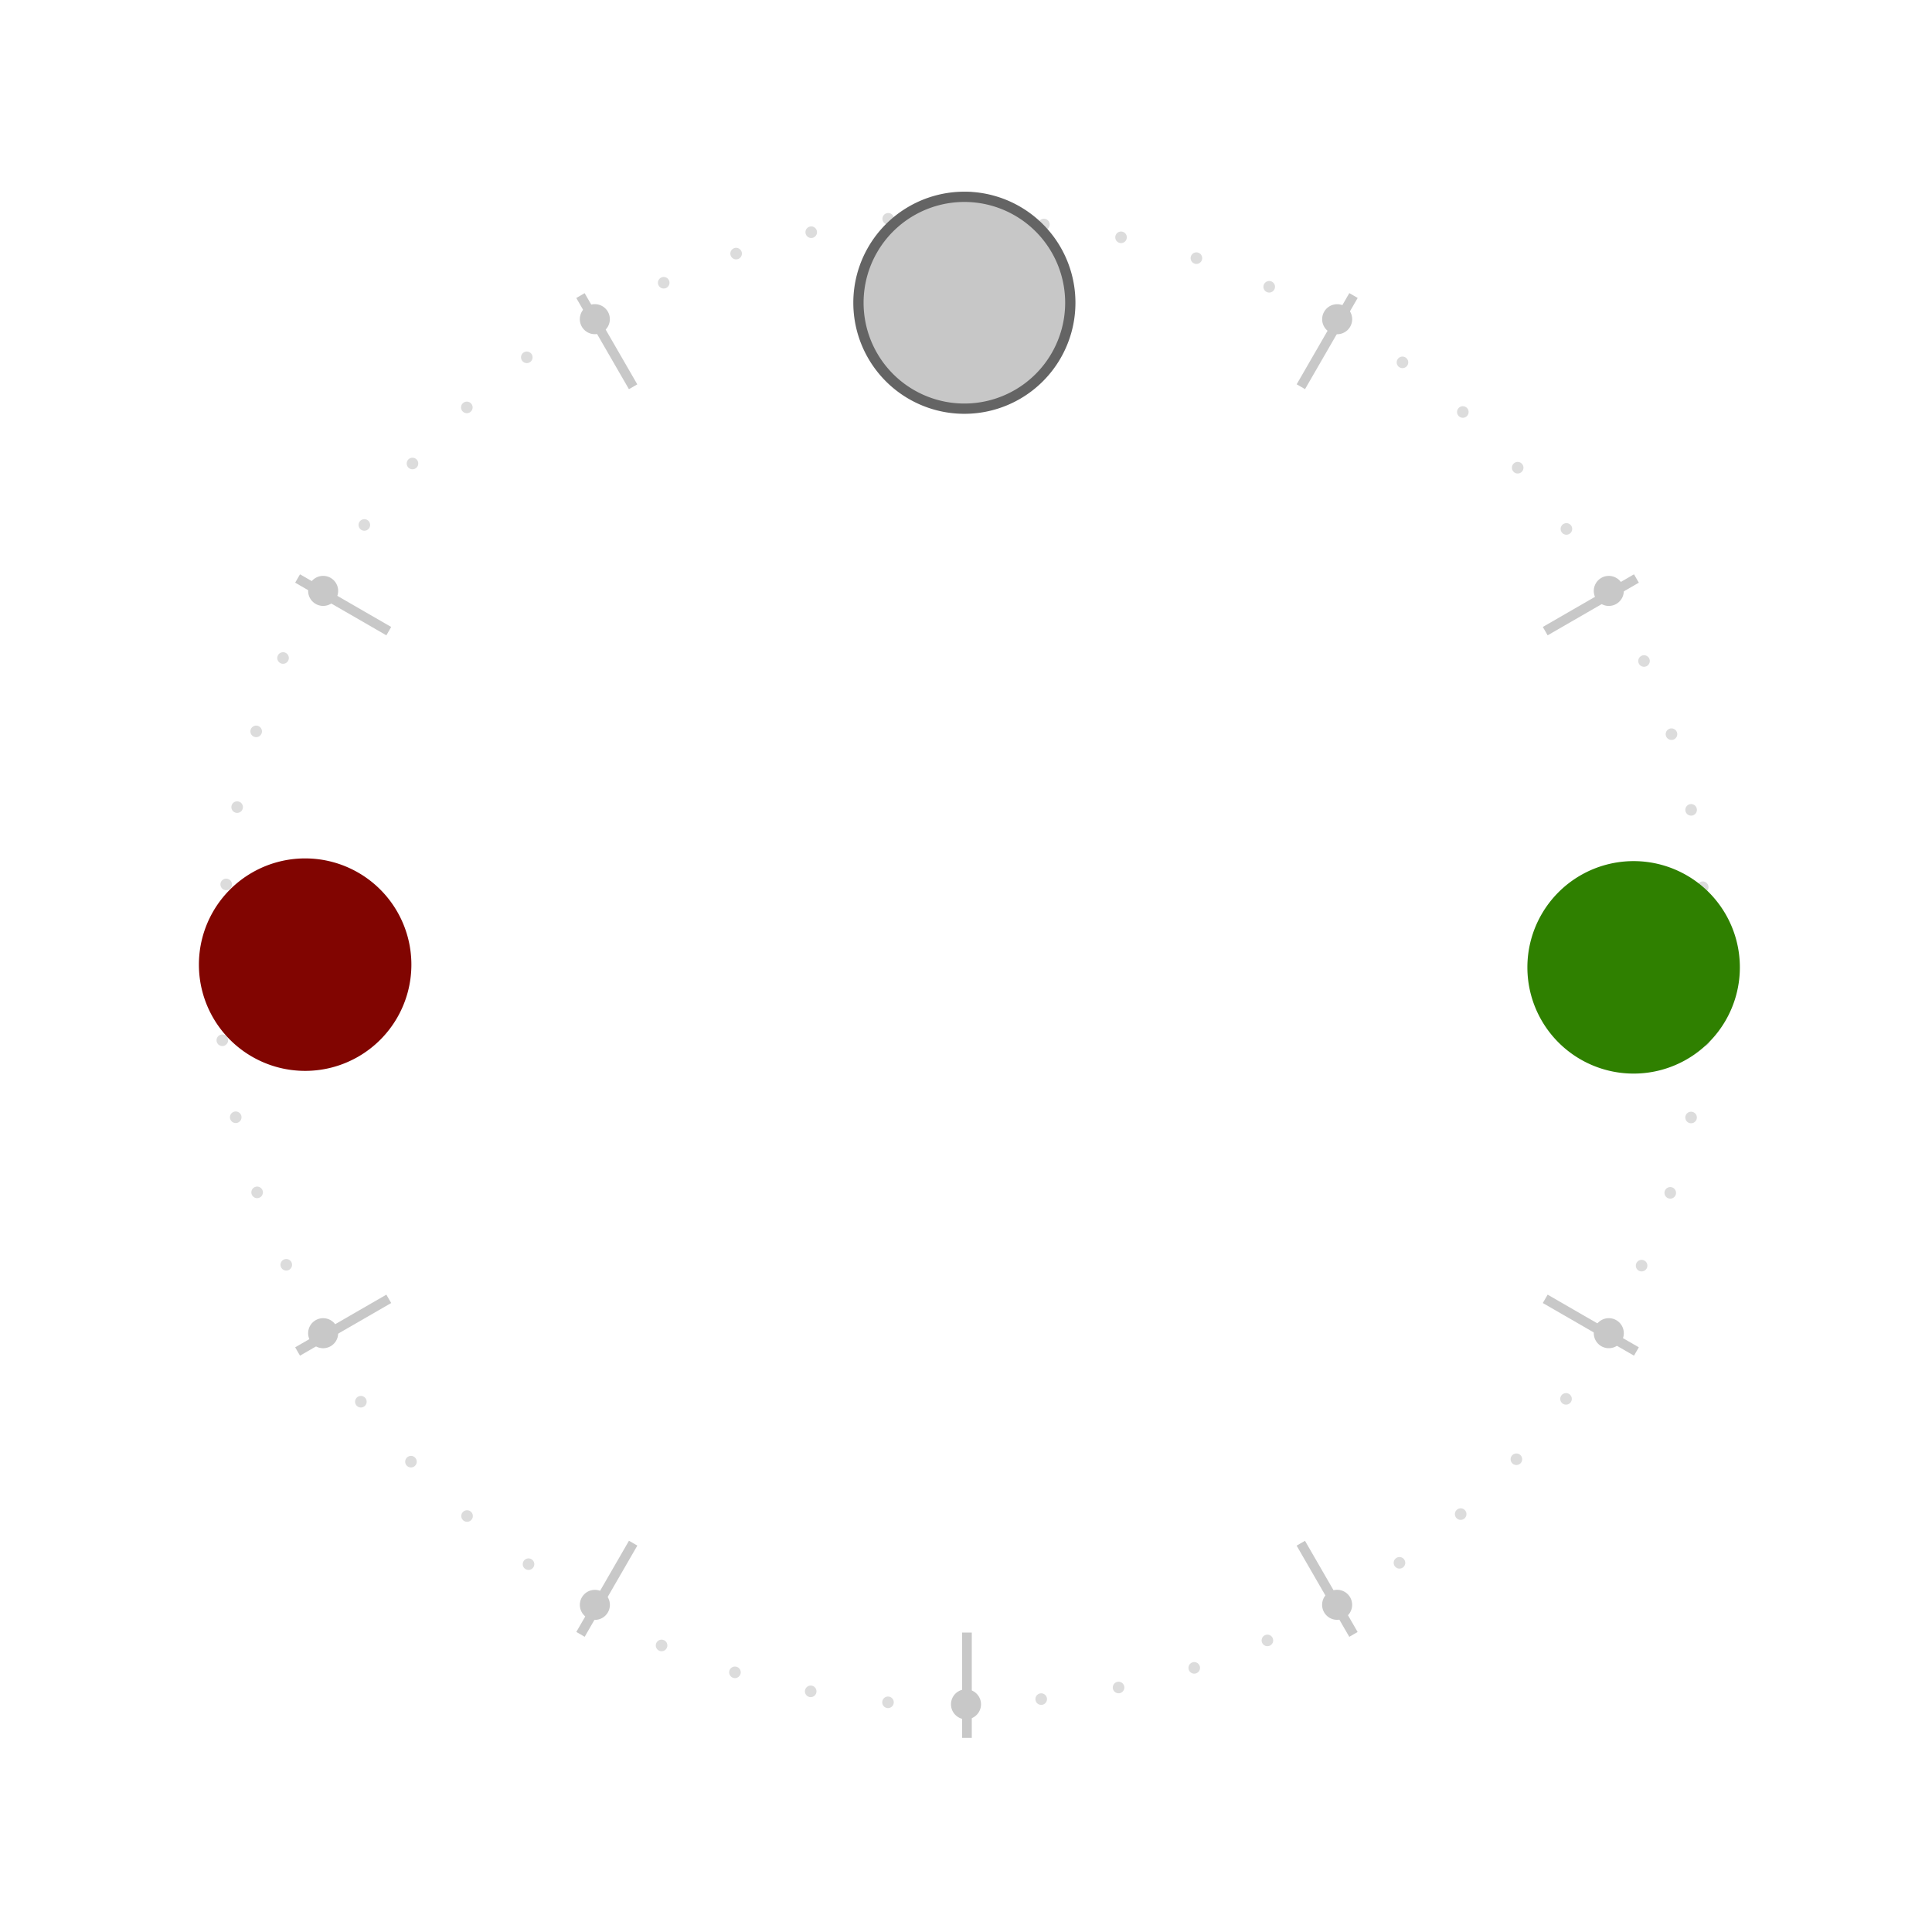 <?xml version="1.0" encoding="UTF-8" standalone="no"?>
<!-- Created with Inkscape (http://www.inkscape.org/) -->
<svg
   xmlns:dc="http://purl.org/dc/elements/1.1/"
   xmlns:cc="http://web.resource.org/cc/"
   xmlns:rdf="http://www.w3.org/1999/02/22-rdf-syntax-ns#"
   xmlns:svg="http://www.w3.org/2000/svg"
   xmlns="http://www.w3.org/2000/svg"
   xmlns:xlink="http://www.w3.org/1999/xlink"
   xmlns:sodipodi="http://inkscape.sourceforge.net/DTD/sodipodi-0.dtd"
   xmlns:inkscape="http://www.inkscape.org/namespaces/inkscape"
   width="100"
   height="100"
   id="svg2"
   sodipodi:version="0.32"
   inkscape:version="0.43+devel"
   version="1.0"
   sodipodi:docbase="/home/dt/.cairo-clock/themes/ipulse-24"
   sodipodi:docname="clock-marks12.svg">
  <defs
     id="defs4">
    <linearGradient
       id="linearGradient5989">
      <stop
         style="stop-color:#ffffff;stop-opacity:1;"
         offset="0"
         id="stop5991" />
      <stop
         id="stop2316"
         offset="0.565"
         style="stop-color:#bcbcbc;stop-opacity:1;" />
      <stop
         style="stop-color:#838383;stop-opacity:1;"
         offset="0.837"
         id="stop2318" />
      <stop
         style="stop-color:#3a3a3a;stop-opacity:1;"
         offset="1"
         id="stop5993" />
    </linearGradient>
    <linearGradient
       id="linearGradient3287">
      <stop
         style="stop-color:#ffffff;stop-opacity:1;"
         offset="0"
         id="stop3289" />
      <stop
         style="stop-color:#7f7f7f;stop-opacity:1;"
         offset="1"
         id="stop3291" />
    </linearGradient>
    <linearGradient
       id="linearGradient2202">
      <stop
         style="stop-color:#a5adad;stop-opacity:1;"
         offset="0"
         id="stop2204" />
      <stop
         style="stop-color:#e8f4ed;stop-opacity:1;"
         offset="1"
         id="stop2206" />
    </linearGradient>
    <linearGradient
       id="linearGradient1529">
      <stop
         id="stop1531"
         offset="0"
         style="stop-color:#a5adad;stop-opacity:1;" />
      <stop
         id="stop1533"
         offset="1"
         style="stop-color:#e8f4ed;stop-opacity:1;" />
    </linearGradient>
  </defs>
  <sodipodi:namedview
     id="base"
     pagecolor="#ffffff"
     bordercolor="#666666"
     borderopacity="1.0"
     inkscape:pageopacity="0.0"
     inkscape:pageshadow="2"
     inkscape:zoom="7.2178279"
     inkscape:cx="52.916573"
     inkscape:cy="52.760091"
     inkscape:document-units="px"
     inkscape:current-layer="layer3"
     showguides="true"
     inkscape:guide-bbox="true"
     inkscape:window-width="1057"
     inkscape:window-height="821"
     inkscape:window-x="6"
     inkscape:window-y="27"
     guidetolerance="1px"
     inkscape:guide-points="true">
    <sodipodi:guide
       orientation="horizontal"
       position="50.054"
       id="guide1307" />
    <sodipodi:guide
       orientation="vertical"
       position="50"
       id="guide1309" />
    <sodipodi:guide
       orientation="horizontal"
       position="100"
       id="guide1311" />
    <sodipodi:guide
       orientation="vertical"
       position="0"
       id="guide1313" />
    <sodipodi:guide
       orientation="vertical"
       position="100"
       id="guide1315" />
    <sodipodi:guide
       orientation="horizontal"
       position="0"
       id="guide1317" />
    <sodipodi:guide
       orientation="horizontal"
       position="90.06"
       id="guide1319" />
    <sodipodi:guide
       orientation="vertical"
       position="10.04"
       id="guide1321" />
    <sodipodi:guide
       orientation="vertical"
       position="90.06"
       id="guide1323" />
    <sodipodi:guide
       orientation="horizontal"
       position="9.837"
       id="guide1325" />
    <sodipodi:guide
       orientation="vertical"
       position="204"
       id="guide5901" />
  </sodipodi:namedview>
  <g
     inkscape:label="Ebene 1"
     inkscape:groupmode="layer"
     id="layer1" />
  <g
     inkscape:groupmode="layer"
     id="layer4"
     inkscape:label="Ticks"
     inkscape:r_cx="true"
     inkscape:r_cy="true">
    <g
       id="use5019"
       transform="matrix(-0.5,-0.866,0.866,-0.5,31.821,118.264)"
       inkscape:r_cx="true"
       inkscape:r_cy="true">
      <path
         inkscape:r_cy="true"
         inkscape:r_cx="true"
         id="path1435"
         d="M 10.04,49.696 L 10.04,50.196 C 13.873,50.196 15.49,50.196 15.49,50.196 L 15.49,49.696 C 15.49,49.696 13.873,49.696 10.04,49.696 z "
         style="fill:#c8c8c8;fill-opacity:1;fill-rule:evenodd;stroke:none;stroke-width:1px;stroke-linecap:butt;stroke-linejoin:miter;stroke-opacity:1" />
      <path
         inkscape:r_cy="true"
         inkscape:r_cx="true"
         id="path1437"
         d="M 84.61,49.696 L 84.61,50.196 C 88.443,50.196 90.06,50.196 90.06,50.196 L 90.06,49.696 C 90.06,49.696 88.443,49.696 84.61,49.696 z "
         style="fill:#c8c8c8;fill-opacity:1;fill-rule:evenodd;stroke:none;stroke-width:1px;stroke-linecap:butt;stroke-linejoin:miter;stroke-opacity:1" />
    </g>
    <g
       id="use5023"
       transform="matrix(-0.866,-0.5,0.5,-0.866,68.422,118.226)"
       inkscape:r_cx="true"
       inkscape:r_cy="true">
      <path
         inkscape:r_cy="true"
         inkscape:r_cx="true"
         id="path1419"
         d="M 10.04,49.696 L 10.04,50.196 C 13.873,50.196 15.49,50.196 15.49,50.196 L 15.49,49.696 C 15.49,49.696 13.873,49.696 10.04,49.696 z "
         style="fill:#c8c8c8;fill-opacity:1;fill-rule:evenodd;stroke:none;stroke-width:1px;stroke-linecap:butt;stroke-linejoin:miter;stroke-opacity:1" />
      <path
         inkscape:r_cy="true"
         inkscape:r_cx="true"
         id="path1421"
         d="M 84.61,49.696 L 84.61,50.196 C 88.443,50.196 90.06,50.196 90.06,50.196 L 90.06,49.696 C 90.06,49.696 88.443,49.696 84.61,49.696 z "
         style="fill:#c8c8c8;fill-opacity:1;fill-rule:evenodd;stroke:none;stroke-width:1px;stroke-linecap:butt;stroke-linejoin:miter;stroke-opacity:1" />
    </g>
    <g
       id="use5029"
       transform="matrix(-0.866,0.5,-0.5,-0.866,118.368,68.176)"
       inkscape:r_cx="true"
       inkscape:r_cy="true">
      <path
         inkscape:r_cy="true"
         inkscape:r_cx="true"
         id="path1407"
         d="M 10.04,49.696 L 10.04,50.196 C 13.873,50.196 15.49,50.196 15.49,50.196 L 15.49,49.696 C 15.49,49.696 13.873,49.696 10.04,49.696 z "
         style="fill:#c8c8c8;fill-opacity:1;fill-rule:evenodd;stroke:none;stroke-width:1px;stroke-linecap:butt;stroke-linejoin:miter;stroke-opacity:1" />
      <path
         inkscape:r_cy="true"
         inkscape:r_cx="true"
         id="path1409"
         d="M 84.61,49.696 L 84.61,50.196 C 88.443,50.196 90.06,50.196 90.06,50.196 L 90.06,49.696 C 90.06,49.696 88.443,49.696 84.61,49.696 z "
         style="fill:#c8c8c8;fill-opacity:1;fill-rule:evenodd;stroke:none;stroke-width:1px;stroke-linecap:butt;stroke-linejoin:miter;stroke-opacity:1" />
    </g>
    <g
       id="use5033"
       transform="matrix(-0.5,0.866,-0.866,-0.5,118.33,31.575)"
       inkscape:r_cx="true"
       inkscape:r_cy="true">
      <path
         inkscape:r_cy="true"
         inkscape:r_cx="true"
         id="path1395"
         d="M 10.04,49.696 L 10.04,50.196 C 13.873,50.196 15.49,50.196 15.49,50.196 L 15.49,49.696 C 15.49,49.696 13.873,49.696 10.04,49.696 z "
         style="fill:#c8c8c8;fill-opacity:1;fill-rule:evenodd;stroke:none;stroke-width:1px;stroke-linecap:butt;stroke-linejoin:miter;stroke-opacity:1" />
      <path
         inkscape:r_cy="true"
         inkscape:r_cx="true"
         id="path1397"
         d="M 84.61,49.696 L 84.61,50.196 C 88.443,50.196 90.06,50.196 90.06,50.196 L 90.06,49.696 C 90.06,49.696 88.443,49.696 84.61,49.696 z "
         style="fill:#c8c8c8;fill-opacity:1;fill-rule:evenodd;stroke:none;stroke-width:1px;stroke-linecap:butt;stroke-linejoin:miter;stroke-opacity:1" />
    </g>
    <use
       x="0"
       y="0"
       xlink:href="#use5033"
       id="use5035"
       transform="matrix(0.866,-0.5,0.5,0.866,-18.268,31.717)"
       inkscape:r_cx="true"
       inkscape:r_cy="true"
       width="100"
       height="100" />
    <g
       id="g5918"
       inkscape:r_cx="true"
       inkscape:r_cy="true">
      <path
         transform="translate(1.776357e-15,-38.573)"
         inkscape:r_cy="true"
         inkscape:r_cx="true"
         d="M 50.777 49.946 A 0.777 0.777 0 1 1  49.223,49.946 A 0.777 0.777 0 1 1  50.777 49.946 z"
         sodipodi:ry="0.77729672"
         sodipodi:rx="0.77729672"
         sodipodi:cy="49.946369"
         sodipodi:cx="50"
         id="path5037"
         style="opacity:1;fill:#c8c8c8;fill-opacity:1;fill-rule:nonzero;stroke:#5a5a5a;stroke-width:0;stroke-miterlimit:4;stroke-dasharray:none;stroke-opacity:1"
         sodipodi:type="arc" />
      <use
         height="100"
         width="100"
         inkscape:r_cy="true"
         inkscape:r_cx="true"
         transform="translate(0,76.842)"
         id="use5916"
         xlink:href="#path5037"
         y="0"
         x="0" />
    </g>
    <g
       inkscape:r_cy="true"
       inkscape:r_cx="true"
       id="use5924"
       transform="matrix(0.866,-0.5,0.5,0.866,-18.198,31.671)">
      <path
         sodipodi:type="arc"
         style="opacity:1;fill:#c8c8c8;fill-opacity:1;fill-rule:nonzero;stroke:#5a5a5a;stroke-width:0;stroke-miterlimit:4;stroke-dasharray:none;stroke-opacity:1"
         id="path5944"
         sodipodi:cx="50"
         sodipodi:cy="49.946369"
         sodipodi:rx="0.77729672"
         sodipodi:ry="0.77729672"
         d="M 50.777 49.946 A 0.777 0.777 0 1 1  49.223,49.946 A 0.777 0.777 0 1 1  50.777 49.946 z"
         inkscape:r_cx="true"
         inkscape:r_cy="true"
         transform="translate(1.776357e-15,-38.573)" />
      <use
         x="0"
         y="0"
         xlink:href="#path5037"
         id="use5946"
         transform="translate(0,76.842)"
         inkscape:r_cx="true"
         inkscape:r_cy="true"
         width="100"
         height="100" />
    </g>
    <g
       transform="matrix(0.5,-0.866,0.866,0.5,-18.123,68.198)"
       id="use5928"
       inkscape:r_cx="true"
       inkscape:r_cy="true">
      <path
         transform="translate(1.776357e-15,-38.573)"
         inkscape:r_cy="true"
         inkscape:r_cx="true"
         d="M 50.777 49.946 A 0.777 0.777 0 1 1  49.223,49.946 A 0.777 0.777 0 1 1  50.777 49.946 z"
         sodipodi:ry="0.77729672"
         sodipodi:rx="0.77729672"
         sodipodi:cy="49.946369"
         sodipodi:cx="50"
         id="path1425"
         style="opacity:1;fill:#c8c8c8;fill-opacity:1;fill-rule:nonzero;stroke:#5a5a5a;stroke-width:0;stroke-miterlimit:4;stroke-dasharray:none;stroke-opacity:1"
         sodipodi:type="arc" />
      <use
         height="100"
         width="100"
         inkscape:r_cy="true"
         inkscape:r_cx="true"
         transform="translate(0,76.842)"
         id="use1427"
         xlink:href="#path5037"
         y="0"
         x="0" />
    </g>
    <g
       transform="matrix(-0.5,-0.866,0.866,-0.5,31.877,117.993)"
       id="use5934"
       inkscape:r_cx="true"
       inkscape:r_cy="true">
      <path
         transform="translate(1.776357e-15,-38.573)"
         inkscape:r_cy="true"
         inkscape:r_cx="true"
         d="M 50.777 49.946 A 0.777 0.777 0 1 1  49.223,49.946 A 0.777 0.777 0 1 1  50.777 49.946 z"
         sodipodi:ry="0.77729672"
         sodipodi:rx="0.77729672"
         sodipodi:cy="49.946369"
         sodipodi:cx="50"
         id="path1413"
         style="opacity:1;fill:#c8c8c8;fill-opacity:1;fill-rule:nonzero;stroke:#5a5a5a;stroke-width:0;stroke-miterlimit:4;stroke-dasharray:none;stroke-opacity:1"
         sodipodi:type="arc" />
      <use
         height="100"
         width="100"
         inkscape:r_cy="true"
         inkscape:r_cx="true"
         transform="translate(0,76.842)"
         id="use1415"
         xlink:href="#path5037"
         y="0"
         x="0" />
    </g>
    <g
       transform="matrix(-0.866,-0.5,0.5,-0.866,68.404,117.917)"
       id="use5938"
       inkscape:r_cx="true"
       inkscape:r_cy="true">
      <path
         transform="translate(1.776357e-15,-38.573)"
         inkscape:r_cy="true"
         inkscape:r_cx="true"
         d="M 50.777 49.946 A 0.777 0.777 0 1 1  49.223,49.946 A 0.777 0.777 0 1 1  50.777 49.946 z"
         sodipodi:ry="0.77729672"
         sodipodi:rx="0.77729672"
         sodipodi:cy="49.946369"
         sodipodi:cx="50"
         id="path1401"
         style="opacity:1;fill:#c8c8c8;fill-opacity:1;fill-rule:nonzero;stroke:#5a5a5a;stroke-width:0;stroke-miterlimit:4;stroke-dasharray:none;stroke-opacity:1"
         sodipodi:type="arc" />
      <use
         height="100"
         width="100"
         inkscape:r_cy="true"
         inkscape:r_cx="true"
         transform="translate(0,76.842)"
         id="use1403"
         xlink:href="#path5037"
         y="0"
         x="0" />
    </g>
    <g
       id="g7038">
      <g
         transform="matrix(0.995,0.105,-0.105,0.995,5.481,-4.953)"
         inkscape:r_cy="true"
         inkscape:r_cx="true"
         id="g6828">
        <path
           sodipodi:type="arc"
           style="opacity:1;fill:#dcdcdc;fill-opacity:1;fill-rule:nonzero;stroke:#5a5a5a;stroke-width:0;stroke-miterlimit:4;stroke-dasharray:none;stroke-opacity:1"
           id="path5951"
           sodipodi:cx="35.947613"
           sodipodi:cy="14.501822"
           sodipodi:rx="0.29849738"
           sodipodi:ry="0.29849738"
           d="M 36.246 14.502 A 0.298 0.298 0 1 1  35.649,14.502 A 0.298 0.298 0 1 1  36.246 14.502 z"
           inkscape:r_cx="true"
           inkscape:r_cy="true"
           transform="translate(14.051,-3.121)" />
        <use
           x="0"
           y="0"
           xlink:href="#path5951"
           id="use6826"
           transform="translate(0,76.875)"
           inkscape:r_cx="true"
           inkscape:r_cy="true"
           width="100"
           height="100" />
      </g>
      <use
         height="100"
         width="100"
         inkscape:r_cy="true"
         inkscape:r_cx="true"
         transform="matrix(0.995,0.105,-0.105,0.995,5.481,-4.953)"
         id="use7030"
         xlink:href="#g6828"
         y="0"
         x="0" />
      <use
         height="100"
         width="100"
         inkscape:r_cy="true"
         inkscape:r_cx="true"
         transform="matrix(0.995,0.105,-0.105,0.995,5.481,-4.953)"
         id="use7032"
         xlink:href="#use7030"
         y="0"
         x="0" />
      <use
         height="100"
         width="100"
         inkscape:r_cy="true"
         inkscape:r_cx="true"
         transform="matrix(0.995,0.105,-0.105,0.995,5.481,-4.953)"
         id="use7034"
         xlink:href="#use7032"
         y="0"
         x="0" />
    </g>
    <use
       x="0"
       y="0"
       xlink:href="#g7038"
       id="use7046"
       transform="matrix(0.866,0.5,-0.5,0.866,31.608,-18.325)"
       inkscape:r_cx="true"
       inkscape:r_cy="true"
       width="100"
       height="100" />
    <use
       x="0"
       y="0"
       xlink:href="#use7046"
       id="use7048"
       transform="matrix(0.866,0.5,-0.5,0.866,31.608,-18.325)"
       inkscape:r_cx="true"
       inkscape:r_cy="true"
       width="100"
       height="100" />
    <use
       x="0"
       y="0"
       xlink:href="#use7048"
       id="use7050"
       transform="matrix(0.866,0.5,-0.5,0.866,31.608,-18.325)"
       inkscape:r_cx="true"
       inkscape:r_cy="true"
       width="100"
       height="100" />
    <use
       x="0"
       y="0"
       xlink:href="#use7050"
       id="use7052"
       transform="matrix(0.866,0.5,-0.5,0.866,31.608,-18.325)"
       inkscape:r_cx="true"
       inkscape:r_cy="true"
       width="100"
       height="100" />
    <use
       x="0"
       y="0"
       xlink:href="#use7052"
       id="use7054"
       transform="matrix(0.866,0.5,-0.5,0.866,31.608,-18.325)"
       inkscape:r_cx="true"
       inkscape:r_cy="true"
       width="100"
       height="100" />
  </g>
  <g
     inkscape:groupmode="layer"
     id="layer3"
     inkscape:label="Balls"
     inkscape:r_cx="true"
     inkscape:r_cy="true"
     sodipodi:insensitive="true">
    <path
       sodipodi:type="arc"
       style="opacity:1;fill:#810501;fill-opacity:1;fill-rule:nonzero;stroke:#9c0000;stroke-width:0;stroke-miterlimit:4;stroke-dasharray:none;stroke-opacity:0"
       id="path2216"
       sodipodi:cx="10.040161"
       sodipodi:cy="50"
       sodipodi:rx="3.2270663"
       sodipodi:ry="3.2270663"
       d="M 13.267 50 A 3.227 3.227 0 1 1  6.813,50 A 3.227 3.227 0 1 1  13.267 50 z"
       inkscape:r_cx="true"
       inkscape:r_cy="true"
       transform="matrix(1.704,0,0,1.704,-1.314,-35.27)" />
    <path
       sodipodi:type="arc"
       style="opacity:1;fill:#c7c7c7;fill-opacity:1;fill-rule:nonzero;stroke:#646464;stroke-width:0.313;stroke-miterlimit:4;stroke-dasharray:none;stroke-opacity:1"
       id="path2218"
       sodipodi:cx="10.040161"
       sodipodi:cy="50"
       sodipodi:rx="3.2270663"
       sodipodi:ry="3.2270663"
       d="M 13.267 50 A 3.227 3.227 0 1 1  6.813,50 A 3.227 3.227 0 1 1  13.267 50 z"
       inkscape:r_cx="true"
       inkscape:r_cy="true"
       transform="matrix(1.699,0,0,1.699,32.858,-69.28)" />
    <path
       sodipodi:type="arc"
       style="opacity:1;fill:#2f8000;fill-opacity:1;fill-rule:nonzero;stroke:#fdc314;stroke-width:0;stroke-miterlimit:4;stroke-dasharray:none;stroke-opacity:0"
       id="path2220"
       sodipodi:cx="10.040161"
       sodipodi:cy="50"
       sodipodi:rx="3.2270663"
       sodipodi:ry="3.2270663"
       d="M 13.267 50 A 3.227 3.227 0 1 1  6.813,50 A 3.227 3.227 0 1 1  13.267 50 z"
       inkscape:r_cx="true"
       inkscape:r_cy="true"
       transform="matrix(1.704,0,0,1.704,67.448,-35.13)" />
  </g>
</svg>
